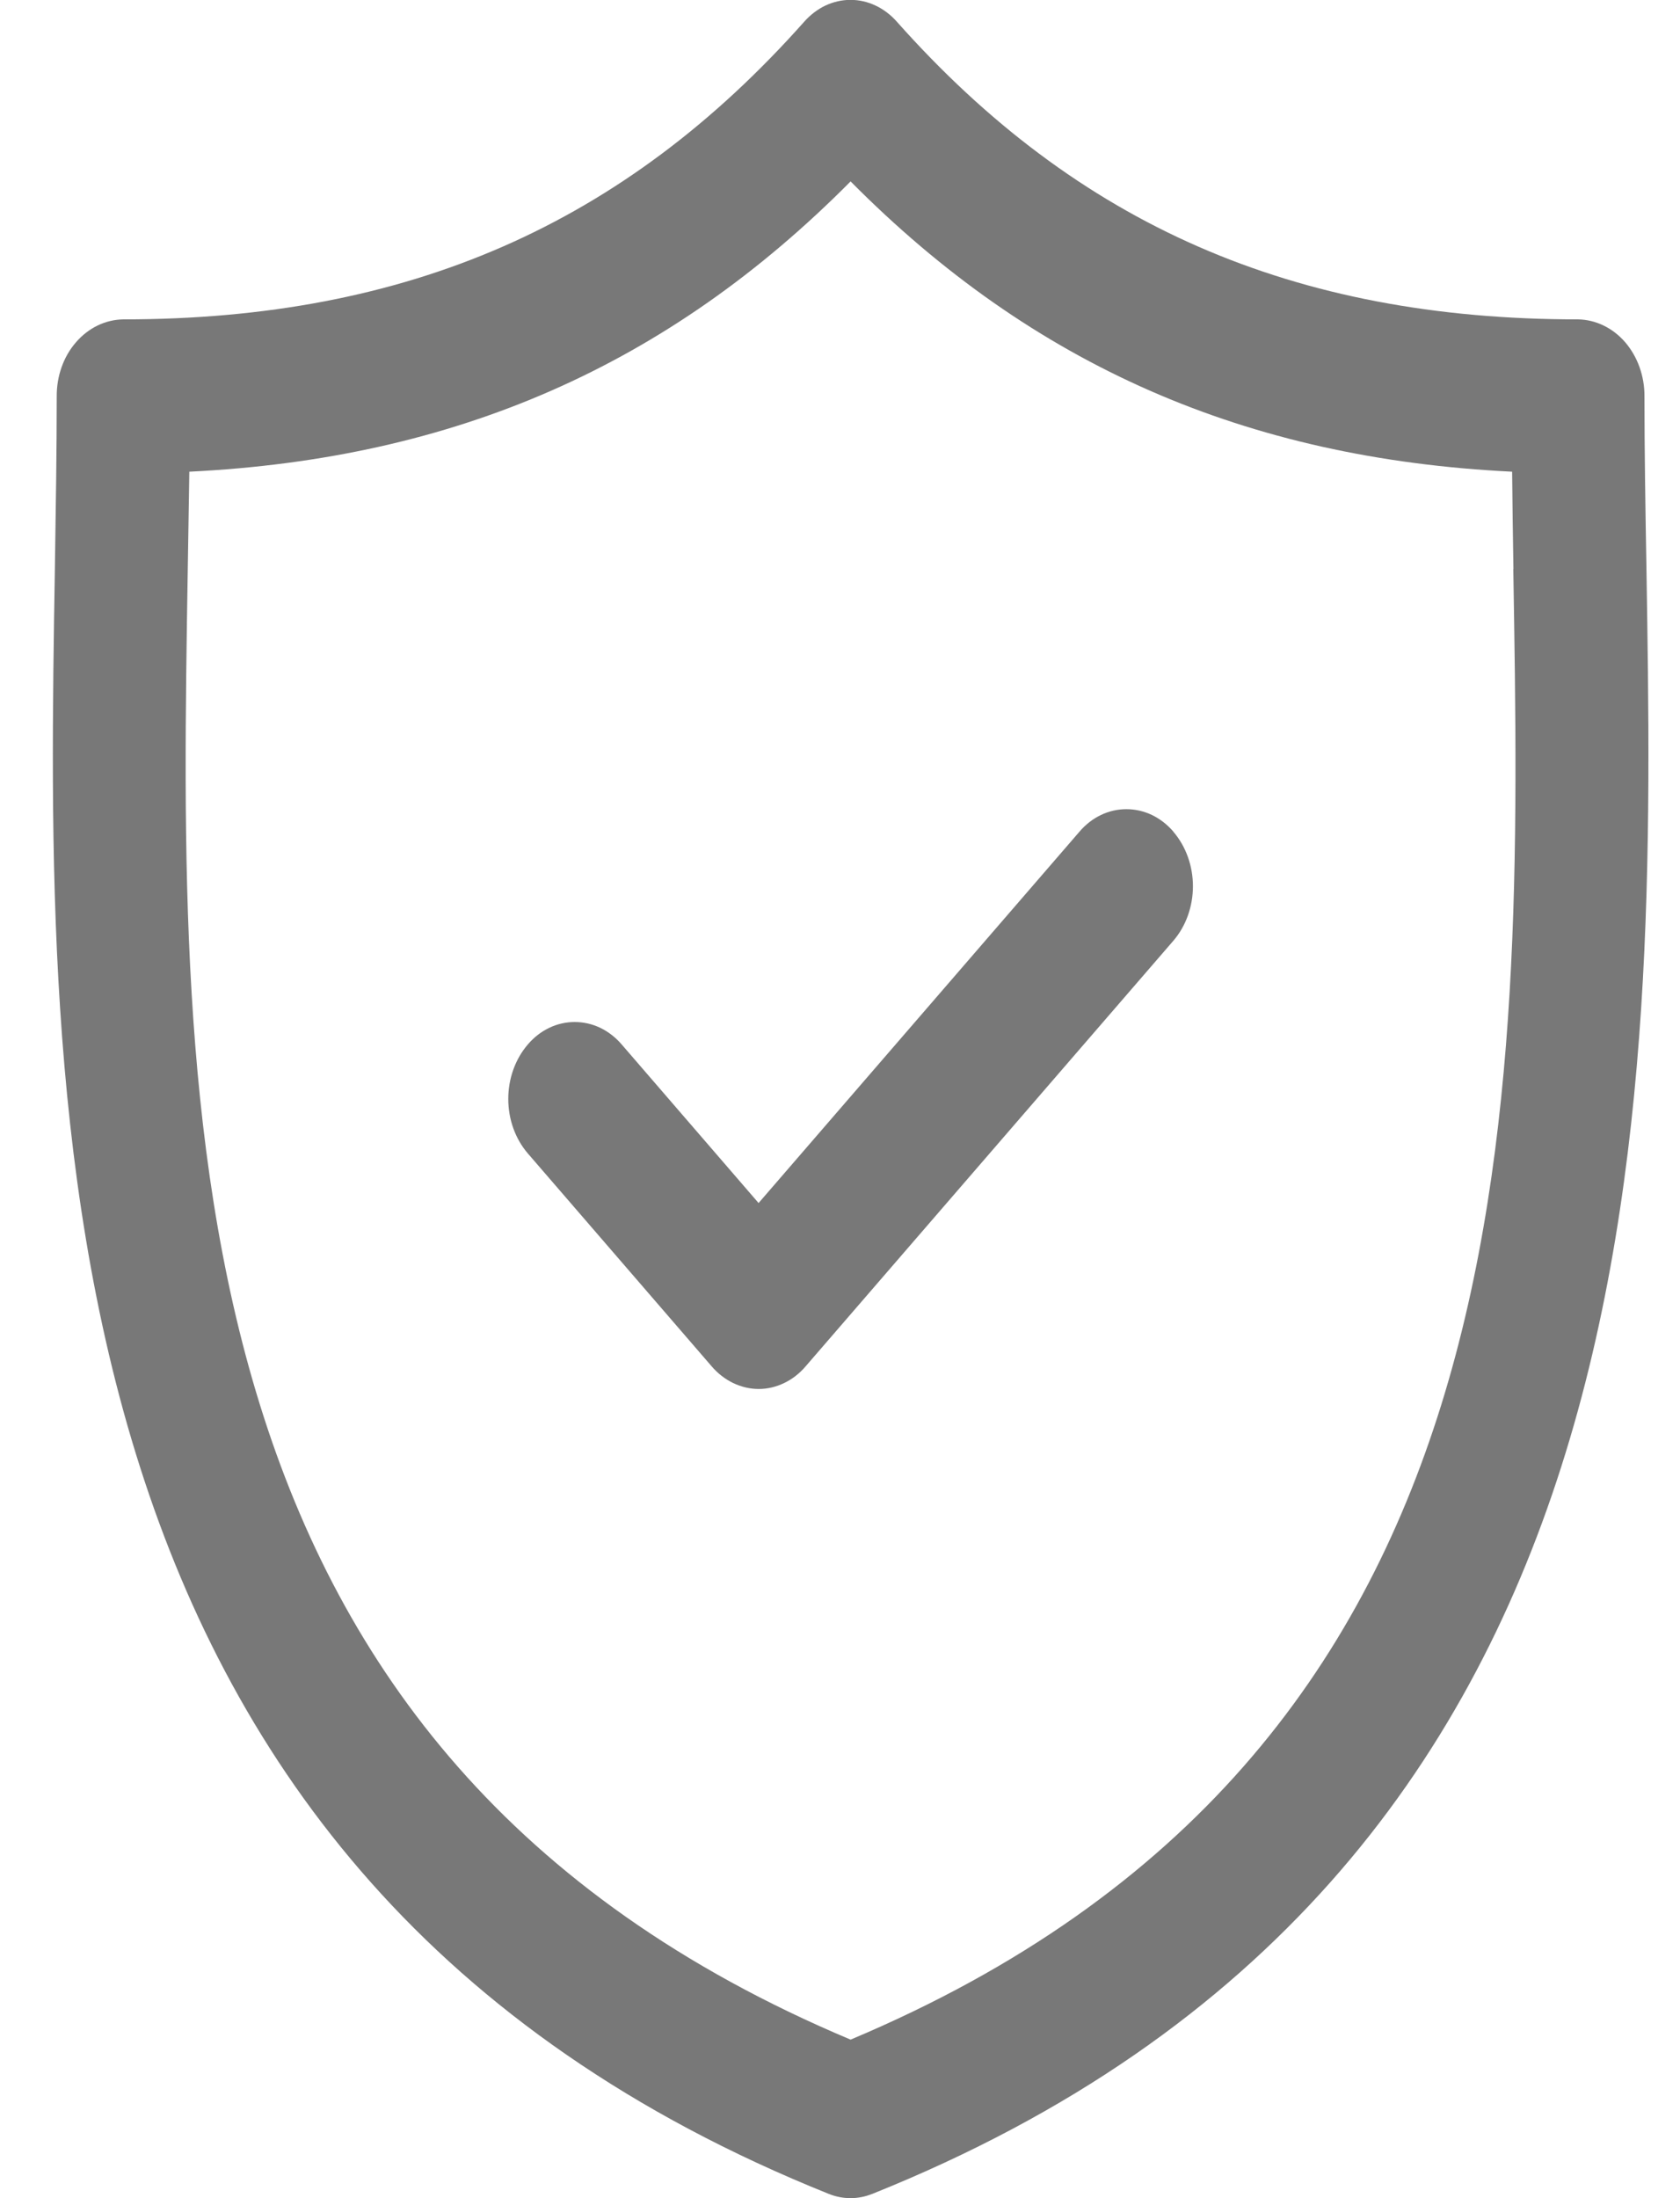 <svg width="13" height="17" viewBox="0 0 13 17" fill="none" xmlns="http://www.w3.org/2000/svg">
<path d="M6.749 16.967C6.641 17.011 6.522 17.011 6.413 16.967C0.258 14.498 0.354 8.649 0.425 4.377C0.432 3.918 0.439 3.484 0.439 3.065C0.438 2.909 0.491 2.758 0.588 2.647C0.685 2.535 0.816 2.472 0.954 2.47C3.153 2.47 4.827 1.738 6.223 0.168C6.27 0.115 6.326 0.072 6.387 0.043C6.449 0.014 6.515 -0.001 6.581 -0.001C6.648 -0.001 6.714 0.014 6.775 0.043C6.837 0.072 6.893 0.115 6.94 0.168C8.336 1.738 10.01 2.47 12.21 2.47C12.348 2.472 12.48 2.536 12.576 2.647C12.672 2.759 12.726 2.909 12.725 3.065C12.725 3.485 12.732 3.918 12.74 4.377C12.81 8.648 12.906 14.498 6.75 16.967H6.749ZM11.711 4.4C11.707 4.142 11.703 3.892 11.701 3.648C9.639 3.547 7.992 2.825 6.582 1.403C5.171 2.825 3.525 3.547 1.465 3.648L1.453 4.4C1.383 8.694 1.303 13.555 6.582 15.774C11.861 13.554 11.782 8.694 11.71 4.4H11.711ZM9.08 6.433C9.177 6.546 9.231 6.697 9.231 6.854C9.231 7.011 9.177 7.162 9.08 7.275L6.234 10.567C6.187 10.622 6.131 10.666 6.068 10.696C6.006 10.726 5.939 10.742 5.871 10.742C5.803 10.742 5.736 10.726 5.673 10.696C5.611 10.666 5.554 10.622 5.507 10.567L4.084 8.92C3.987 8.807 3.933 8.656 3.933 8.499C3.933 8.342 3.987 8.191 4.084 8.078C4.131 8.023 4.187 7.979 4.25 7.949C4.312 7.919 4.38 7.904 4.447 7.904C4.515 7.904 4.582 7.919 4.645 7.949C4.707 7.979 4.764 8.023 4.811 8.078L5.87 9.304L8.353 6.432C8.4 6.377 8.456 6.333 8.519 6.303C8.581 6.273 8.648 6.258 8.716 6.258C8.784 6.258 8.851 6.273 8.914 6.303C8.976 6.333 9.033 6.377 9.08 6.432V6.433Z" fill="#787878"/>
</svg>
